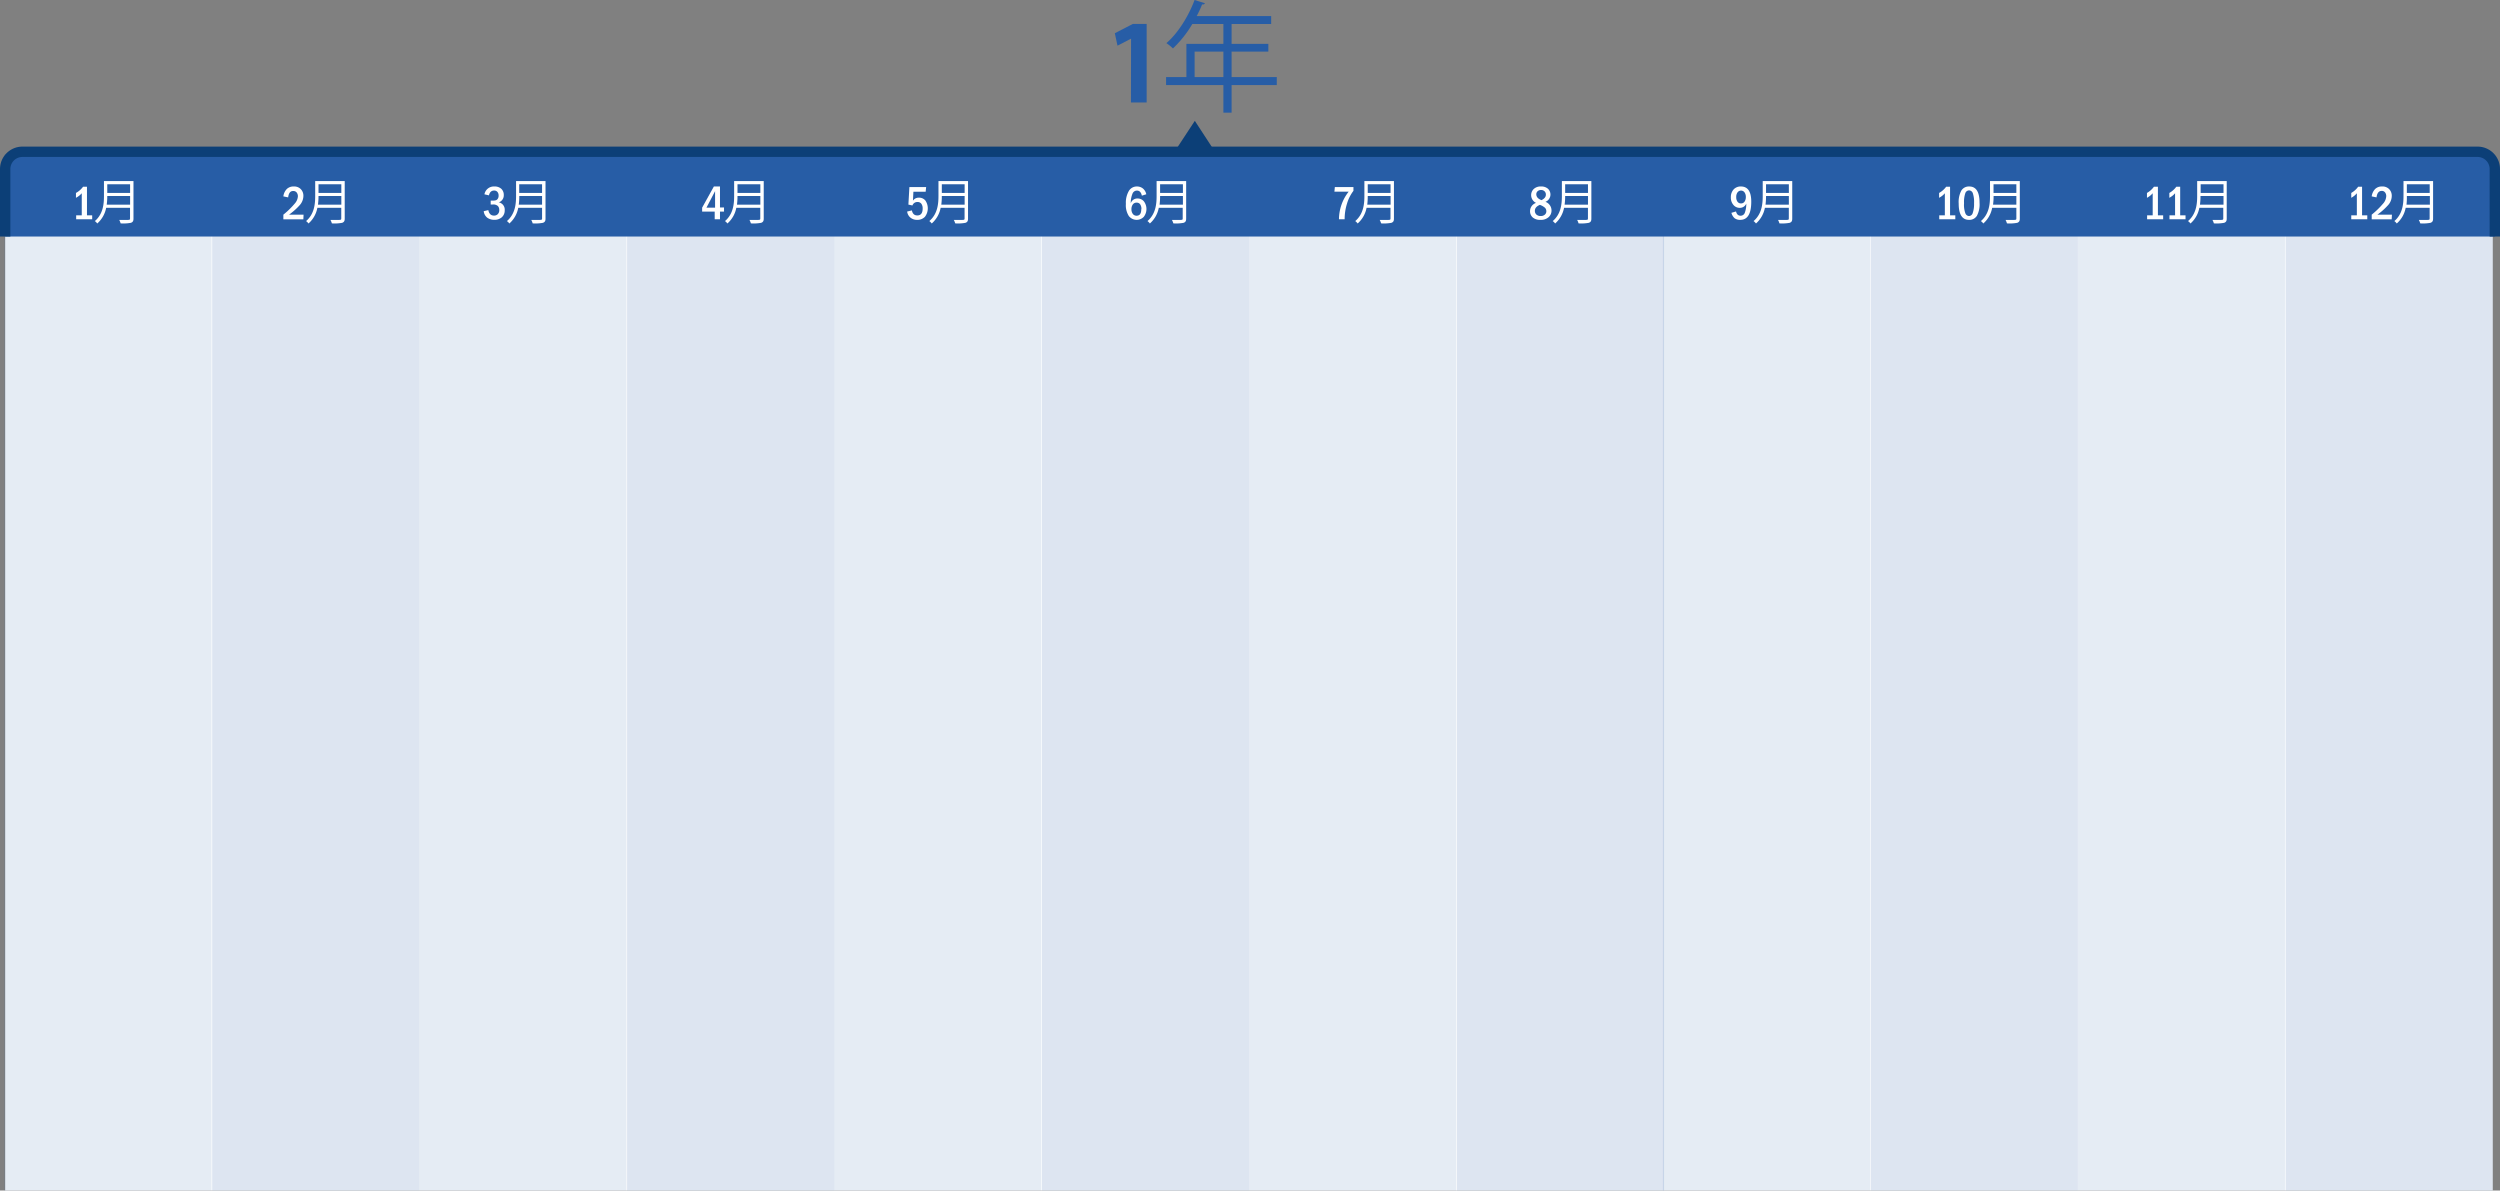 <?xml version="1.0" encoding="UTF-8"?>
<svg xmlns="http://www.w3.org/2000/svg" onmouseup="{ if(window.parent.document.onmouseup) window.parent.document.onmouseup(arguments[0]);}" viewBox="0 0 724.08 344.82"><rect x="0" y="0" width="724.08" height="344.82" fill="#808080" stroke="none"/><defs><style>.cls-1{fill:#fff;}.cls-2,.cls-3,.cls-4,.cls-6{fill:#275da6;}.cls-2{opacity:0.12;}.cls-3{opacity:0.16;}.cls-4{stroke:#0c3f77;stroke-miterlimit:10;stroke-width:3px;}.cls-5{fill:#0c3f77;}</style></defs><g data-name="Layer 2" id="Layer_2"><g data-name="jp calendar" id="jp_calendar"><rect data-cppathid="10000" height="295.85" width="720.48" y="48.96" x="1.5" class="cls-1"/><rect data-cppathid="10001" height="300.21" width="60" y="44.61" x="1.27" class="cls-2"/><rect data-cppathid="10002" height="300.21" width="60" y="44.61" x="61.45" class="cls-3"/><rect data-cppathid="10003" height="300.21" width="60" y="44.61" x="121.45" class="cls-2"/><rect data-cppathid="10004" height="300.21" width="60" y="44.61" x="181.62" class="cls-3"/><rect data-cppathid="10005" height="300.21" width="60" y="44.61" x="241.6" class="cls-2"/><rect data-cppathid="10006" height="300.21" width="60" y="44.61" x="301.78" class="cls-3"/><rect data-cppathid="10007" height="300.21" width="60" y="44.61" x="361.78" class="cls-2"/><rect data-cppathid="10008" height="300.21" width="60" y="44.61" x="421.96" class="cls-3"/><rect data-cppathid="10009" height="300.21" width="60" y="44.61" x="481.62" class="cls-2"/><rect data-cppathid="10010" height="300.21" width="60" y="44.61" x="541.8" class="cls-3"/><rect data-cppathid="10011" height="300.21" width="60" y="44.61" x="601.8" class="cls-2"/><rect data-cppathid="10012" height="300.21" width="60" y="44.61" x="661.98" class="cls-3"/><path data-cppathid="10013" transform="translate(0 -1.12)" d="M1.5,69.62V50.08a5,5,0,0,1,5-5H717.58a5,5,0,0,1,5,5V69.62" class="cls-4"/><polygon data-cppathid="10014" points="340.17 43.97 346.06 35 351.91 43.97 340.17 43.97" class="cls-5"/><path data-cppathid="10015" transform="translate(0 -1.12)" d="M327.59,12.35h-.07l-3.86,2-.77-3.61,5.22-2.69h4V30.8h-4.55Z" class="cls-6"/><path data-cppathid="10016" transform="translate(0 -1.12)" d="M369.8,23.45v2.31H356.71v8h-2.38v-8h-16.6V23.45h5.89V13.82h10.71V8.08h-9a32.37,32.37,0,0,1-5.61,7.07,13.91,13.91,0,0,0-1.89-1.54c3.26-2.8,6.34-7.63,8.16-12.49l3,.94a.66.66,0,0,1-.81.32,33.34,33.34,0,0,1-1.57,3.39h21.56V8.08H356.71v5.74h10.64v2.24H356.71v7.39Zm-23.8,0h8.33V16.06H346Z" class="cls-6"/><path data-cppathid="10017" transform="translate(0 -1.12)" d="M24.06,55.2h1.13v8.28H26.7v1.15H22.06V63.48h1.62V57.09A5.65,5.65,0,0,1,22,58.41V57A6.22,6.22,0,0,0,24.06,55.2Z" class="cls-1"/><path data-cppathid="10018" transform="translate(0 -1.12)" d="M38.66,53.56V64.43c0,.73-.2,1-.72,1.22a11.74,11.74,0,0,1-3,.17,5.41,5.41,0,0,0-.4-1c.67,0,1.31,0,1.82,0,1.21,0,1.3,0,1.3-.44V61.31H30.75a8.06,8.06,0,0,1-2.58,4.54,3.32,3.32,0,0,0-.7-.7c2.41-2.05,2.64-5,2.64-7.27V53.56Zm-7.59,4.32a18.29,18.29,0,0,1-.16,2.52h6.77V57.88Zm6.61-3.39H31.07V57h6.61Z" class="cls-1"/><path data-cppathid="10019" transform="translate(0 -1.12)" d="M83.46,58.29,82.07,58a3.69,3.69,0,0,1,1-2.14,2.77,2.77,0,0,1,2-.73,2.68,2.68,0,0,1,2.05.77,2.72,2.72,0,0,1,.75,2,4.06,4.06,0,0,1-1.07,2.65,19.34,19.34,0,0,1-3.09,2.75h4.21l-.06,1.35H82.07V63.29a23.81,23.81,0,0,0,3.46-3.4A3.5,3.5,0,0,0,86.28,58a1.76,1.76,0,0,0-.35-1.12,1.17,1.17,0,0,0-1-.43C84.12,56.41,83.62,57,83.46,58.29Z" class="cls-1"/><path data-cppathid="10020" transform="translate(0 -1.12)" d="M99.84,53.56V64.43c0,.73-.2,1-.72,1.22a11.74,11.74,0,0,1-3,.17,4.84,4.84,0,0,0-.41-1c.68,0,1.32,0,1.83,0,1.21,0,1.3,0,1.3-.44V61.31H91.92a8,8,0,0,1-2.57,4.54,3.32,3.32,0,0,0-.7-.7c2.41-2.05,2.64-5,2.64-7.27V53.56Zm-7.59,4.32a18.29,18.29,0,0,1-.16,2.52h6.77V57.88Zm6.61-3.39H92.25V57h6.61Z" class="cls-1"/><path data-cppathid="10021" transform="translate(0 -1.12)" d="M141.61,57.7l-1.3-.3a2.77,2.77,0,0,1,2.88-2.27,2.86,2.86,0,0,1,2,.67,2.4,2.4,0,0,1,.72,1.84,2.13,2.13,0,0,1-1.45,2.09A2.13,2.13,0,0,1,146.18,62a2.6,2.6,0,0,1-.84,2.05,3.23,3.23,0,0,1-2.18.74,3.48,3.48,0,0,1-2-.59,2.76,2.76,0,0,1-1.06-1.91l1.33-.32c.22,1.07.78,1.6,1.67,1.6a1.53,1.53,0,0,0,1.05-.4,1.62,1.62,0,0,0,.45-1.27,1.58,1.58,0,0,0-.41-1.12,2,2,0,0,0-1.48-.43h-.59V59.22h.59a3.12,3.12,0,0,0,.92-.1,1.07,1.07,0,0,0,.55-.45,1.53,1.53,0,0,0,.23-.89,1.56,1.56,0,0,0-.34-1.07,1.17,1.17,0,0,0-.95-.4C142.33,56.31,141.84,56.77,141.61,57.7Z" class="cls-1"/><path data-cppathid="10022" transform="translate(0 -1.12)" d="M158,53.56V64.43c0,.73-.2,1-.72,1.22a11.78,11.78,0,0,1-3,.17,4.84,4.84,0,0,0-.41-1c.67,0,1.32,0,1.82,0,1.22,0,1.31,0,1.31-.44V61.31H150.1a8,8,0,0,1-2.57,4.54,3.37,3.37,0,0,0-.71-.7c2.41-2.05,2.65-5,2.65-7.27V53.56Zm-7.6,4.32a18.14,18.14,0,0,1-.15,2.52H157V57.88ZM157,54.49h-6.62V57H157Z" class="cls-1"/><path data-cppathid="10023" transform="translate(0 -1.12)" d="M206.76,55.13h1.77v6.08h1.17V62.4h-1.17v2.23H207V62.4h-3.64V61.27Zm.35,6.14V56.48l-2.5,4.79Z" class="cls-1"/><path data-cppathid="10024" transform="translate(0 -1.12)" d="M221.2,53.56V64.43c0,.73-.2,1-.72,1.22a11.78,11.78,0,0,1-3,.17,4.84,4.84,0,0,0-.41-1c.67,0,1.32,0,1.82,0,1.22,0,1.31,0,1.31-.44V61.31h-6.94a8,8,0,0,1-2.58,4.54,3.32,3.32,0,0,0-.7-.7c2.41-2.05,2.65-5,2.65-7.27V53.56Zm-7.6,4.32a18.14,18.14,0,0,1-.15,2.52h6.77V57.88Zm6.62-3.39H213.6V57h6.62Z" class="cls-1"/><path data-cppathid="10025" transform="translate(0 -1.12)" d="M263.39,55.3h4.85l-.14,1.35h-3.55l-.13,2.59a2,2,0,0,1,1.72-.87,2.33,2.33,0,0,1,1.87.82,4,4,0,0,1-.14,4.74,3,3,0,0,1-2.23.87,3,3,0,0,1-1.9-.61,2.7,2.7,0,0,1-1-1.8l1.37-.33c.21,1,.74,1.46,1.58,1.46,1,0,1.54-.66,1.54-2a2.25,2.25,0,0,0-.38-1.39,1.31,1.31,0,0,0-1.12-.5,1.48,1.48,0,0,0-1.46,1l-1.17-.25Z" class="cls-1"/><path data-cppathid="10026" transform="translate(0 -1.12)" d="M280.37,53.56V64.43c0,.73-.19,1-.71,1.22a11.83,11.83,0,0,1-3,.17,4.84,4.84,0,0,0-.41-1c.67,0,1.32,0,1.82,0,1.22,0,1.3,0,1.3-.44V61.31h-6.93a8,8,0,0,1-2.58,4.54,3.32,3.32,0,0,0-.7-.7c2.41-2.05,2.65-5,2.65-7.27V53.56Zm-7.59,4.32a19.84,19.84,0,0,1-.15,2.52h6.76V57.88Zm6.61-3.39h-6.61V57h6.61Z" class="cls-1"/><path data-cppathid="10027" transform="translate(0 -1.12)" d="M332,57.39l-1.28.4c-.22-1-.7-1.47-1.43-1.47a1.37,1.37,0,0,0-1.29.91A7.13,7.13,0,0,0,327.5,60a2,2,0,0,1,2-1.39,2.36,2.36,0,0,1,1.81.83,3.69,3.69,0,0,1-.05,4.5,2.87,2.87,0,0,1-4.32-.26,5.8,5.8,0,0,1-.85-3.5,6.71,6.71,0,0,1,.86-3.75,2.65,2.65,0,0,1,2.33-1.3,2.73,2.73,0,0,1,1.69.54A2.89,2.89,0,0,1,332,57.39Zm-1.41,4.3a2.33,2.33,0,0,0-.37-1.41,1.21,1.21,0,0,0-1-.47,1.31,1.31,0,0,0-1.13.54,2.29,2.29,0,0,0-.39,1.35,2.23,2.23,0,0,0,.4,1.37,1.31,1.31,0,0,0,1.09.53C330.08,63.6,330.55,63,330.55,61.69Z" class="cls-1"/><path data-cppathid="10028" transform="translate(0 -1.12)" d="M343.55,53.56V64.43c0,.73-.19,1-.71,1.22a11.83,11.83,0,0,1-3,.17,5.47,5.47,0,0,0-.41-1c.67,0,1.32,0,1.82,0,1.22,0,1.3,0,1.3-.44V61.31h-6.93a8,8,0,0,1-2.58,4.54,3.32,3.32,0,0,0-.7-.7c2.41-2.05,2.65-5,2.65-7.27V53.56ZM336,57.88a19.84,19.84,0,0,1-.15,2.52h6.76V57.88Zm6.61-3.39H336V57h6.61Z" class="cls-1"/><path data-cppathid="10029" transform="translate(0 -1.12)" d="M386.61,55.3H392v1.09a11.41,11.41,0,0,0-1.86,3.69,15.07,15.07,0,0,0-.69,4.55h-1.64a13,13,0,0,1,2.81-8h-4.13Z" class="cls-1"/><path data-cppathid="10030" transform="translate(0 -1.12)" d="M403.73,53.56V64.43c0,.73-.19,1-.71,1.22a11.83,11.83,0,0,1-3,.17,5.47,5.47,0,0,0-.41-1c.67,0,1.32,0,1.82,0,1.22,0,1.3,0,1.3-.44V61.31h-6.93a8,8,0,0,1-2.58,4.54,3.32,3.32,0,0,0-.7-.7c2.41-2.05,2.65-5,2.65-7.27V53.56Zm-7.59,4.32A19.84,19.84,0,0,1,396,60.4h6.76V57.88Zm6.61-3.39h-6.61V57h6.61Z" class="cls-1"/><path data-cppathid="10031" transform="translate(0 -1.12)" d="M447.62,59.58a2.68,2.68,0,0,1,1.75,2.49,2.56,2.56,0,0,1-.85,1.95,3.31,3.31,0,0,1-2.34.78,3.24,3.24,0,0,1-2.25-.7,2.37,2.37,0,0,1-.78-1.84,2.52,2.52,0,0,1,1.74-2.37,2.5,2.5,0,0,1-1.42-2.21,2.45,2.45,0,0,1,.75-1.82,2.9,2.9,0,0,1,2.12-.73,2.86,2.86,0,0,1,2,.66,2.28,2.28,0,0,1-.74,3.79Zm-1.63.88c-1,.41-1.44,1-1.44,1.7a1.43,1.43,0,0,0,.47,1.13,1.84,1.84,0,0,0,1.23.4,1.73,1.73,0,0,0,1.15-.38,1.24,1.24,0,0,0,.47-1,1.44,1.44,0,0,0-.38-1A4.39,4.39,0,0,0,446,60.46Zm.47-1.37c.85-.42,1.27-.94,1.27-1.56a1.26,1.26,0,0,0-.38-1,1.37,1.37,0,0,0-1-.38,1.44,1.44,0,0,0-1,.35,1.19,1.19,0,0,0-.39.92Q445,58.54,446.46,59.09Z" class="cls-1"/><path data-cppathid="10032" transform="translate(0 -1.12)" d="M460.91,53.56V64.43c0,.73-.19,1-.71,1.22a11.87,11.87,0,0,1-3,.17,5.41,5.41,0,0,0-.4-1c.67,0,1.31,0,1.82,0,1.22,0,1.3,0,1.3-.44V61.31H453a8.06,8.06,0,0,1-2.58,4.54,3.32,3.32,0,0,0-.7-.7c2.41-2.05,2.65-5,2.65-7.27V53.56Zm-7.59,4.32a18.29,18.29,0,0,1-.16,2.52h6.77V57.88Zm6.61-3.39h-6.61V57h6.61Z" class="cls-1"/><path data-cppathid="10033" transform="translate(0 -1.12)" d="M501.47,62.76l1.34-.4c.2.83.64,1.24,1.32,1.24a1.28,1.28,0,0,0,1.24-.91,7.37,7.37,0,0,0,.41-2.6,2,2,0,0,1-1.9,1.23,2.33,2.33,0,0,1-1.82-.84,3.21,3.21,0,0,1-.75-2.22A3.29,3.29,0,0,1,502.1,56a2.74,2.74,0,0,1,2.12-.87q3,0,3,4.41,0,5.26-3.19,5.26a2.61,2.61,0,0,1-1.61-.46A3.13,3.13,0,0,1,501.47,62.76Zm4.18-4.58a2.26,2.26,0,0,0-.38-1.34,1.23,1.23,0,0,0-1-.52,1.27,1.27,0,0,0-1,.49,2.14,2.14,0,0,0-.4,1.4,2.17,2.17,0,0,0,.37,1.34,1.24,1.24,0,0,0,1.05.49,1.21,1.21,0,0,0,1-.54A2.33,2.33,0,0,0,505.65,58.18Z" class="cls-1"/><path data-cppathid="10034" transform="translate(0 -1.12)" d="M519.09,53.56V64.43c0,.73-.19,1-.71,1.22a11.87,11.87,0,0,1-3,.17,5.41,5.41,0,0,0-.4-1c.67,0,1.31,0,1.82,0,1.22,0,1.3,0,1.3-.44V61.31h-6.93a8.06,8.06,0,0,1-2.58,4.54,3.32,3.32,0,0,0-.7-.7c2.41-2.05,2.65-5,2.65-7.27V53.56Zm-7.59,4.32a19.84,19.84,0,0,1-.15,2.52h6.76V57.88Zm6.61-3.39H511.5V57h6.61Z" class="cls-1"/><path data-cppathid="10035" transform="translate(0 -1.12)" d="M563.67,55.2h1.13v8.28h1.52v1.15h-4.65V63.48h1.62V57.09a5.6,5.6,0,0,1-1.66,1.32V57A6.28,6.28,0,0,0,563.67,55.2Z" class="cls-1"/><path data-cppathid="10036" transform="translate(0 -1.12)" d="M573.34,59.85a7,7,0,0,1-.77,3.78,2.55,2.55,0,0,1-2.27,1.17q-3,0-3-4.72a7,7,0,0,1,.78-3.79,2.56,2.56,0,0,1,2.26-1.16Q573.35,55.13,573.34,59.85Zm-1.59.11a8,8,0,0,0-.36-2.88,1.19,1.19,0,0,0-1.09-.82,1.18,1.18,0,0,0-1.08.81,7.93,7.93,0,0,0-.37,2.89,7.05,7.05,0,0,0,.41,3,1.18,1.18,0,0,0,1,.73,1.15,1.15,0,0,0,1.09-.83A7.94,7.94,0,0,0,571.75,60Z" class="cls-1"/><path data-cppathid="10037" transform="translate(0 -1.12)" d="M585,53.56V64.43c0,.73-.2,1-.72,1.22a11.74,11.74,0,0,1-3,.17,4.84,4.84,0,0,0-.41-1c.68,0,1.32,0,1.82,0,1.22,0,1.31,0,1.31-.44V61.31H577a8,8,0,0,1-2.57,4.54,3.32,3.32,0,0,0-.7-.7c2.41-2.05,2.64-5,2.64-7.27V53.56Zm-7.59,4.32a18.29,18.29,0,0,1-.16,2.52H584V57.88ZM584,54.49h-6.61V57H584Z" class="cls-1"/><path data-cppathid="10038" transform="translate(0 -1.12)" d="M623.85,55.2H625v8.28h1.52v1.15h-4.65V63.48h1.62V57.09a5.6,5.6,0,0,1-1.66,1.32V57A6.32,6.32,0,0,0,623.85,55.2Z" class="cls-1"/><path data-cppathid="10039" transform="translate(0 -1.12)" d="M630.33,55.2h1.12v8.28H633v1.15h-4.65V63.48h1.62V57.09a5.6,5.6,0,0,1-1.66,1.32V57A6.32,6.32,0,0,0,630.33,55.2Z" class="cls-1"/><path data-cppathid="10040" transform="translate(0 -1.12)" d="M644.93,53.56V64.43c0,.73-.2,1-.72,1.22a11.78,11.78,0,0,1-3,.17,4.84,4.84,0,0,0-.41-1c.68,0,1.32,0,1.82,0,1.22,0,1.31,0,1.31-.44V61.31H637a8,8,0,0,1-2.57,4.54,3.37,3.37,0,0,0-.71-.7c2.41-2.05,2.65-5,2.65-7.27V53.56Zm-7.6,4.32a18.14,18.14,0,0,1-.15,2.52H644V57.88ZM644,54.49h-6.62V57H644Z" class="cls-1"/><path data-cppathid="10041" transform="translate(0 -1.12)" d="M683,55.2h1.13v8.28h1.51v1.15H681V63.48h1.62V57.09A5.47,5.47,0,0,1,681,58.41V57A6.22,6.22,0,0,0,683,55.2Z" class="cls-1"/><path data-cppathid="10042" transform="translate(0 -1.12)" d="M688.32,58.29l-1.4-.29a3.76,3.76,0,0,1,1-2.14,2.73,2.73,0,0,1,2-.73,2.69,2.69,0,0,1,2.06.77,2.72,2.72,0,0,1,.75,2,4,4,0,0,1-1.08,2.65,18.49,18.49,0,0,1-3.09,2.75h4.22l-.07,1.35h-5.79V63.29a24,24,0,0,0,3.47-3.4,3.48,3.48,0,0,0,.74-1.93,1.71,1.71,0,0,0-.35-1.12,1.15,1.15,0,0,0-.95-.43C689,56.41,688.48,57,688.32,58.29Z" class="cls-1"/><path data-cppathid="10043" transform="translate(0 -1.12)" d="M704.7,53.56V64.43c0,.73-.2,1-.72,1.22a11.78,11.78,0,0,1-3,.17,4.84,4.84,0,0,0-.41-1c.67,0,1.32,0,1.82,0,1.22,0,1.31,0,1.31-.44V61.31h-6.94a8,8,0,0,1-2.58,4.54,3.32,3.32,0,0,0-.7-.7c2.41-2.05,2.65-5,2.65-7.27V53.56Zm-7.6,4.32A18.14,18.14,0,0,1,697,60.4h6.77V57.88Zm6.62-3.39H697.1V57h6.62Z" class="cls-1"/></g></g></svg>